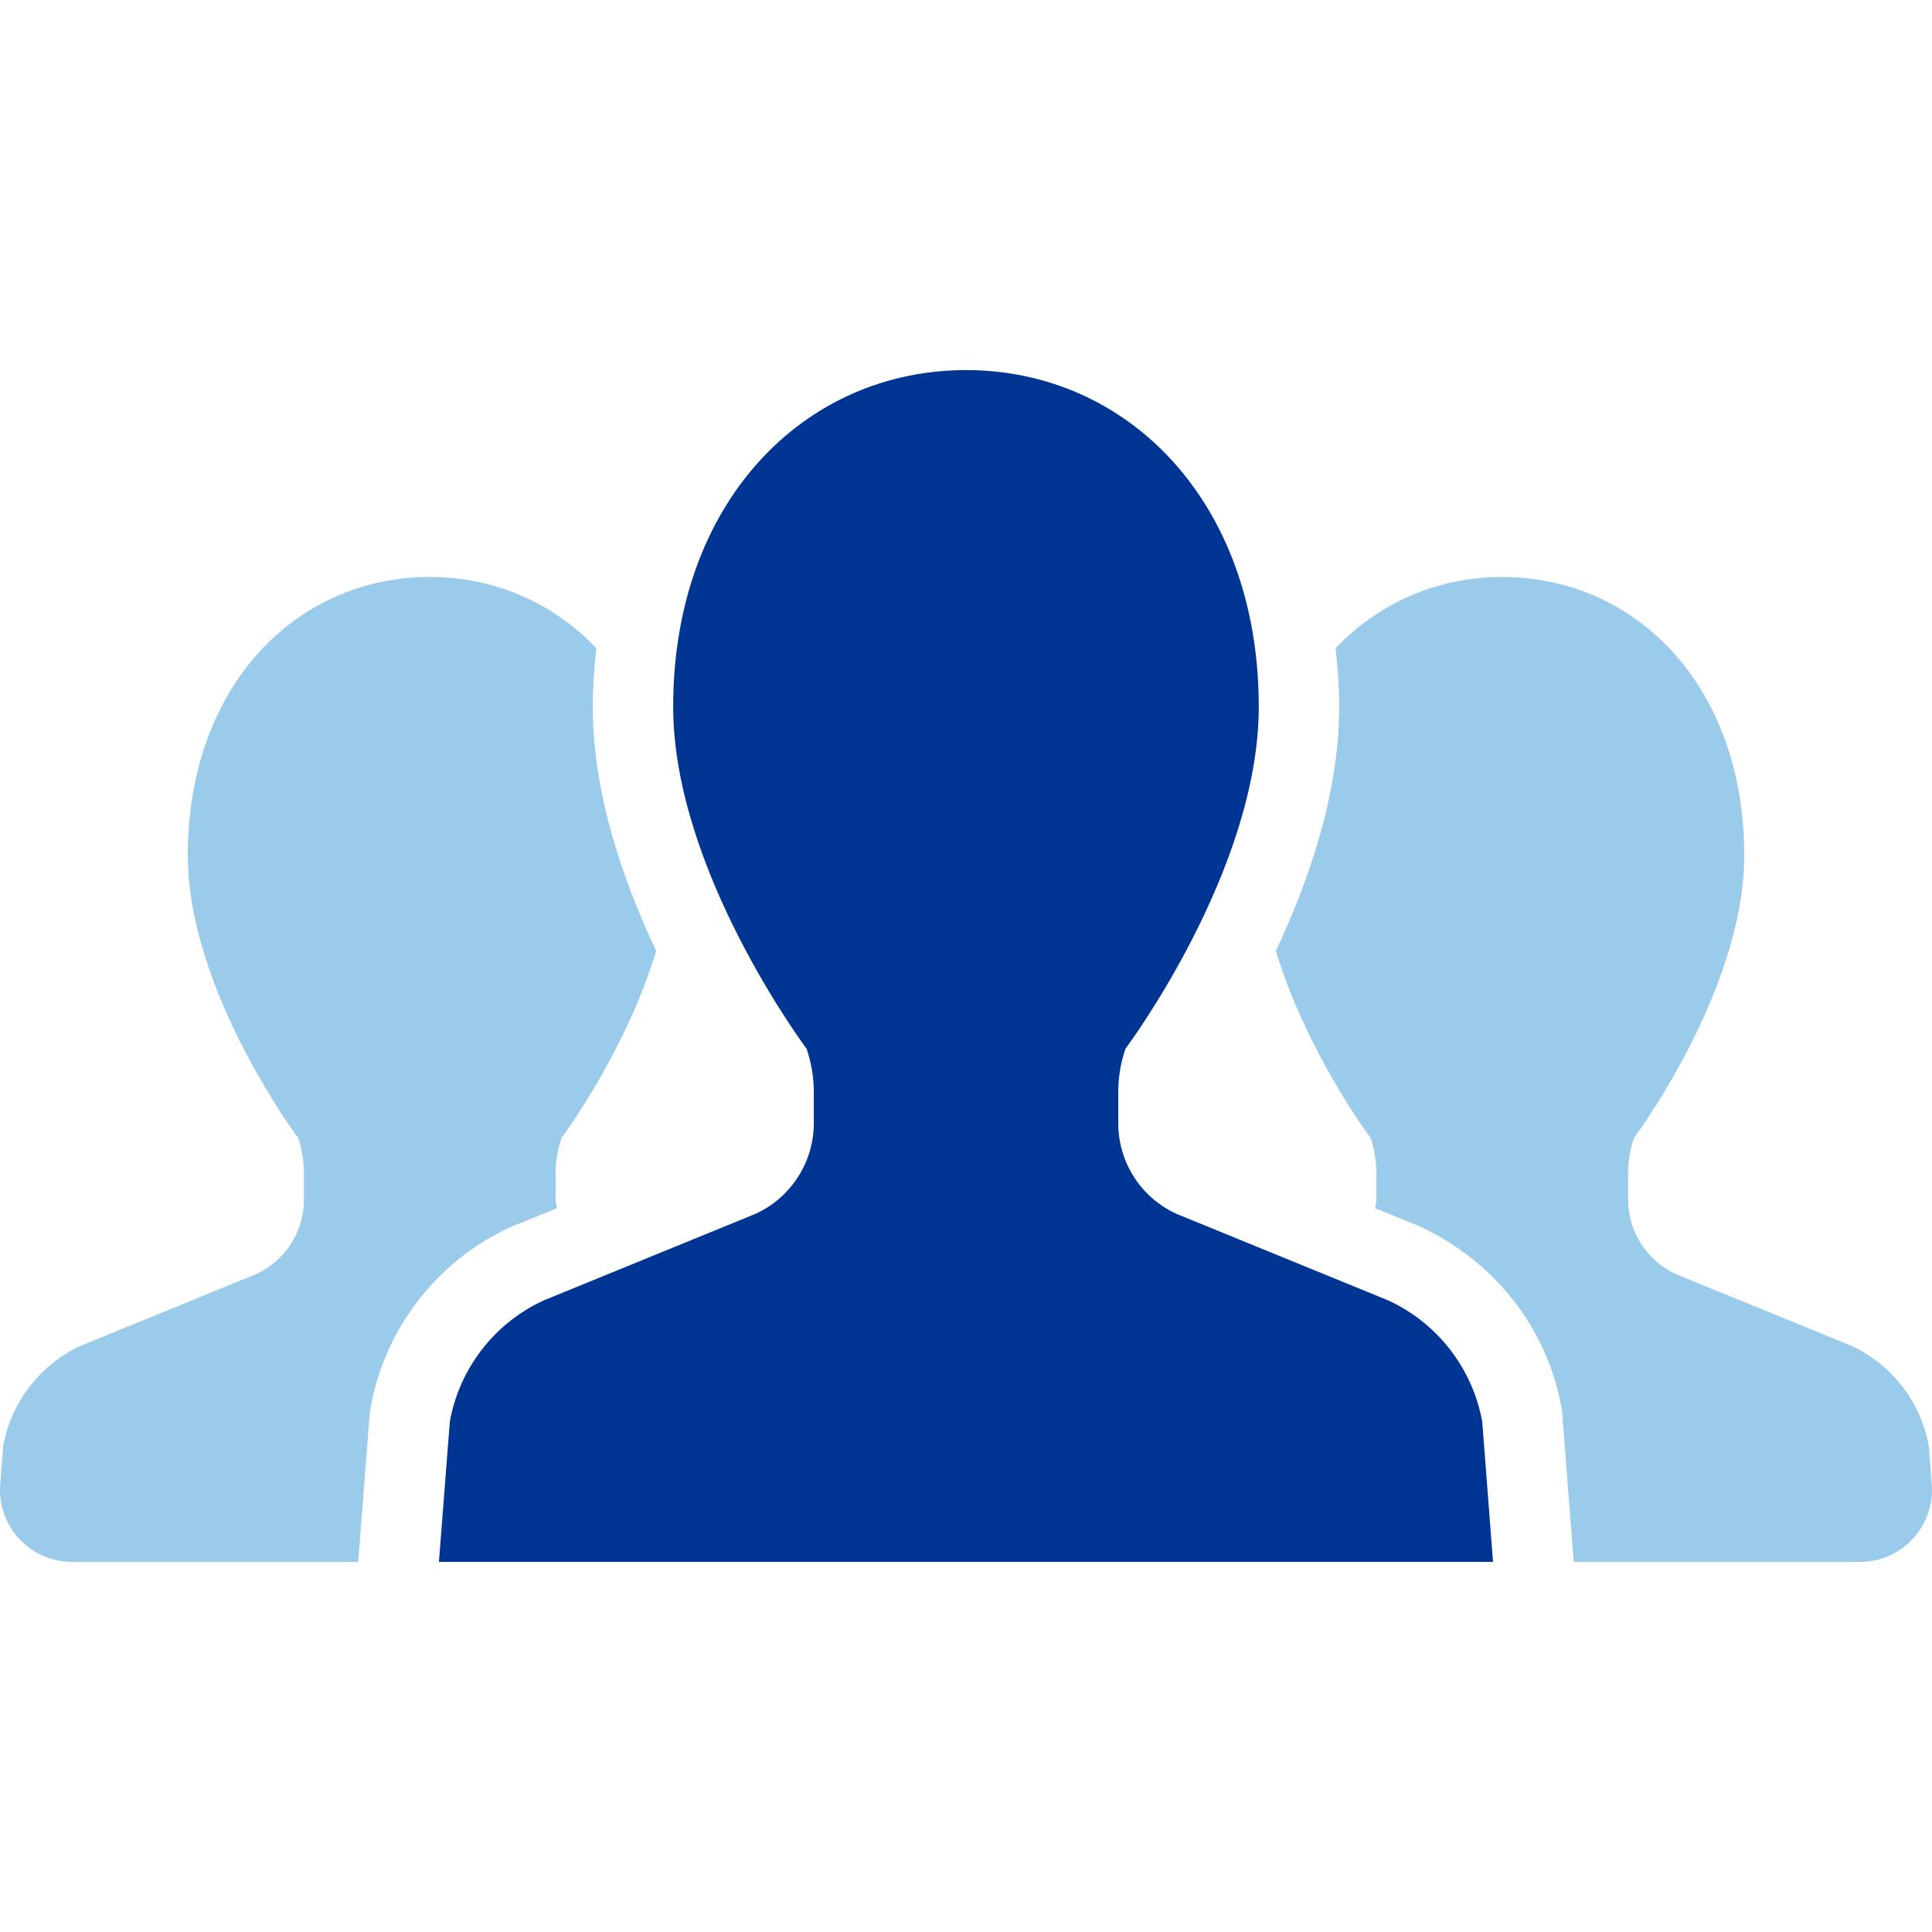 <svg width="117" height="117" viewBox="0 0 117 117" fill="none" xmlns="http://www.w3.org/2000/svg">
<g clip-path="url(#clip0_2_9143)">
<path d="M33.722 73.168C33.704 72.986 33.647 72.818 33.647 72.636V71.076C33.647 70.333 33.768 69.601 34.011 68.905C34.011 68.905 37.9 63.699 39.739 57.583C37.725 53.334 35.897 48.046 35.897 42.804C35.897 41.586 35.986 40.408 36.111 39.248C33.487 36.498 29.941 34.941 26.024 34.941C17.937 34.941 11.374 41.54 11.374 51.794C11.374 59.999 18.051 68.904 18.051 68.904C18.287 69.601 18.408 70.333 18.408 71.075V72.636C18.408 74.582 17.273 76.353 15.502 77.163L4.901 81.494C2.437 82.63 0.684 84.894 0.195 87.557L0.013 89.889C-0.08 91.103 0.334 92.299 1.162 93.188C1.987 94.084 3.148 94.588 4.365 94.588H21.693L22.403 85.458L22.45 85.211C23.317 80.423 26.481 76.353 30.901 74.318L33.722 73.168Z" fill="#9BCBEB"/>
<path d="M116.805 87.557C116.32 84.894 114.567 82.63 112.103 81.494L101.495 77.163C99.724 76.353 98.595 74.582 98.595 72.636V71.075C98.595 70.333 98.713 69.601 98.956 68.904C98.956 68.904 105.629 59.999 105.629 51.794C105.629 41.54 99.07 34.941 90.969 34.941C87.059 34.941 83.513 36.498 80.882 39.255C81.01 40.412 81.1 41.586 81.1 42.804C81.1 48.042 79.275 53.33 77.265 57.579C79.1 63.695 82.996 68.904 82.996 68.904C83.231 69.601 83.356 70.333 83.356 71.075V72.636C83.356 72.818 83.295 72.986 83.278 73.168L85.905 74.239C90.511 76.346 93.675 80.416 94.553 85.204L94.596 85.454L95.303 94.588H112.638C113.856 94.588 115.016 94.084 115.838 93.188C116.666 92.299 117.08 91.103 116.987 89.889L116.805 87.557Z" fill="#9BCBEB"/>
<path d="M84.063 78.749L71.231 73.503C69.088 72.518 67.721 70.376 67.721 68.026V66.134C67.721 65.241 67.864 64.352 68.16 63.506C68.16 63.506 76.23 52.737 76.23 42.804C76.23 30.392 68.293 22.412 58.498 22.412C48.708 22.412 40.767 30.393 40.767 42.804C40.767 52.737 48.844 63.506 48.844 63.506C49.133 64.352 49.283 65.241 49.283 66.134V68.026C49.283 70.376 47.905 72.518 45.766 73.503L32.933 78.749C29.952 80.116 27.827 82.858 27.242 86.086L26.581 94.587H58.498H90.416L89.762 86.086C89.169 82.858 87.045 80.116 84.063 78.749Z" fill="#003594"/>
</g>
<defs>
<clipPath id="clip0_2_9143">
<rect width="117" height="117" fill="white"/>
</clipPath>
</defs>
</svg>
